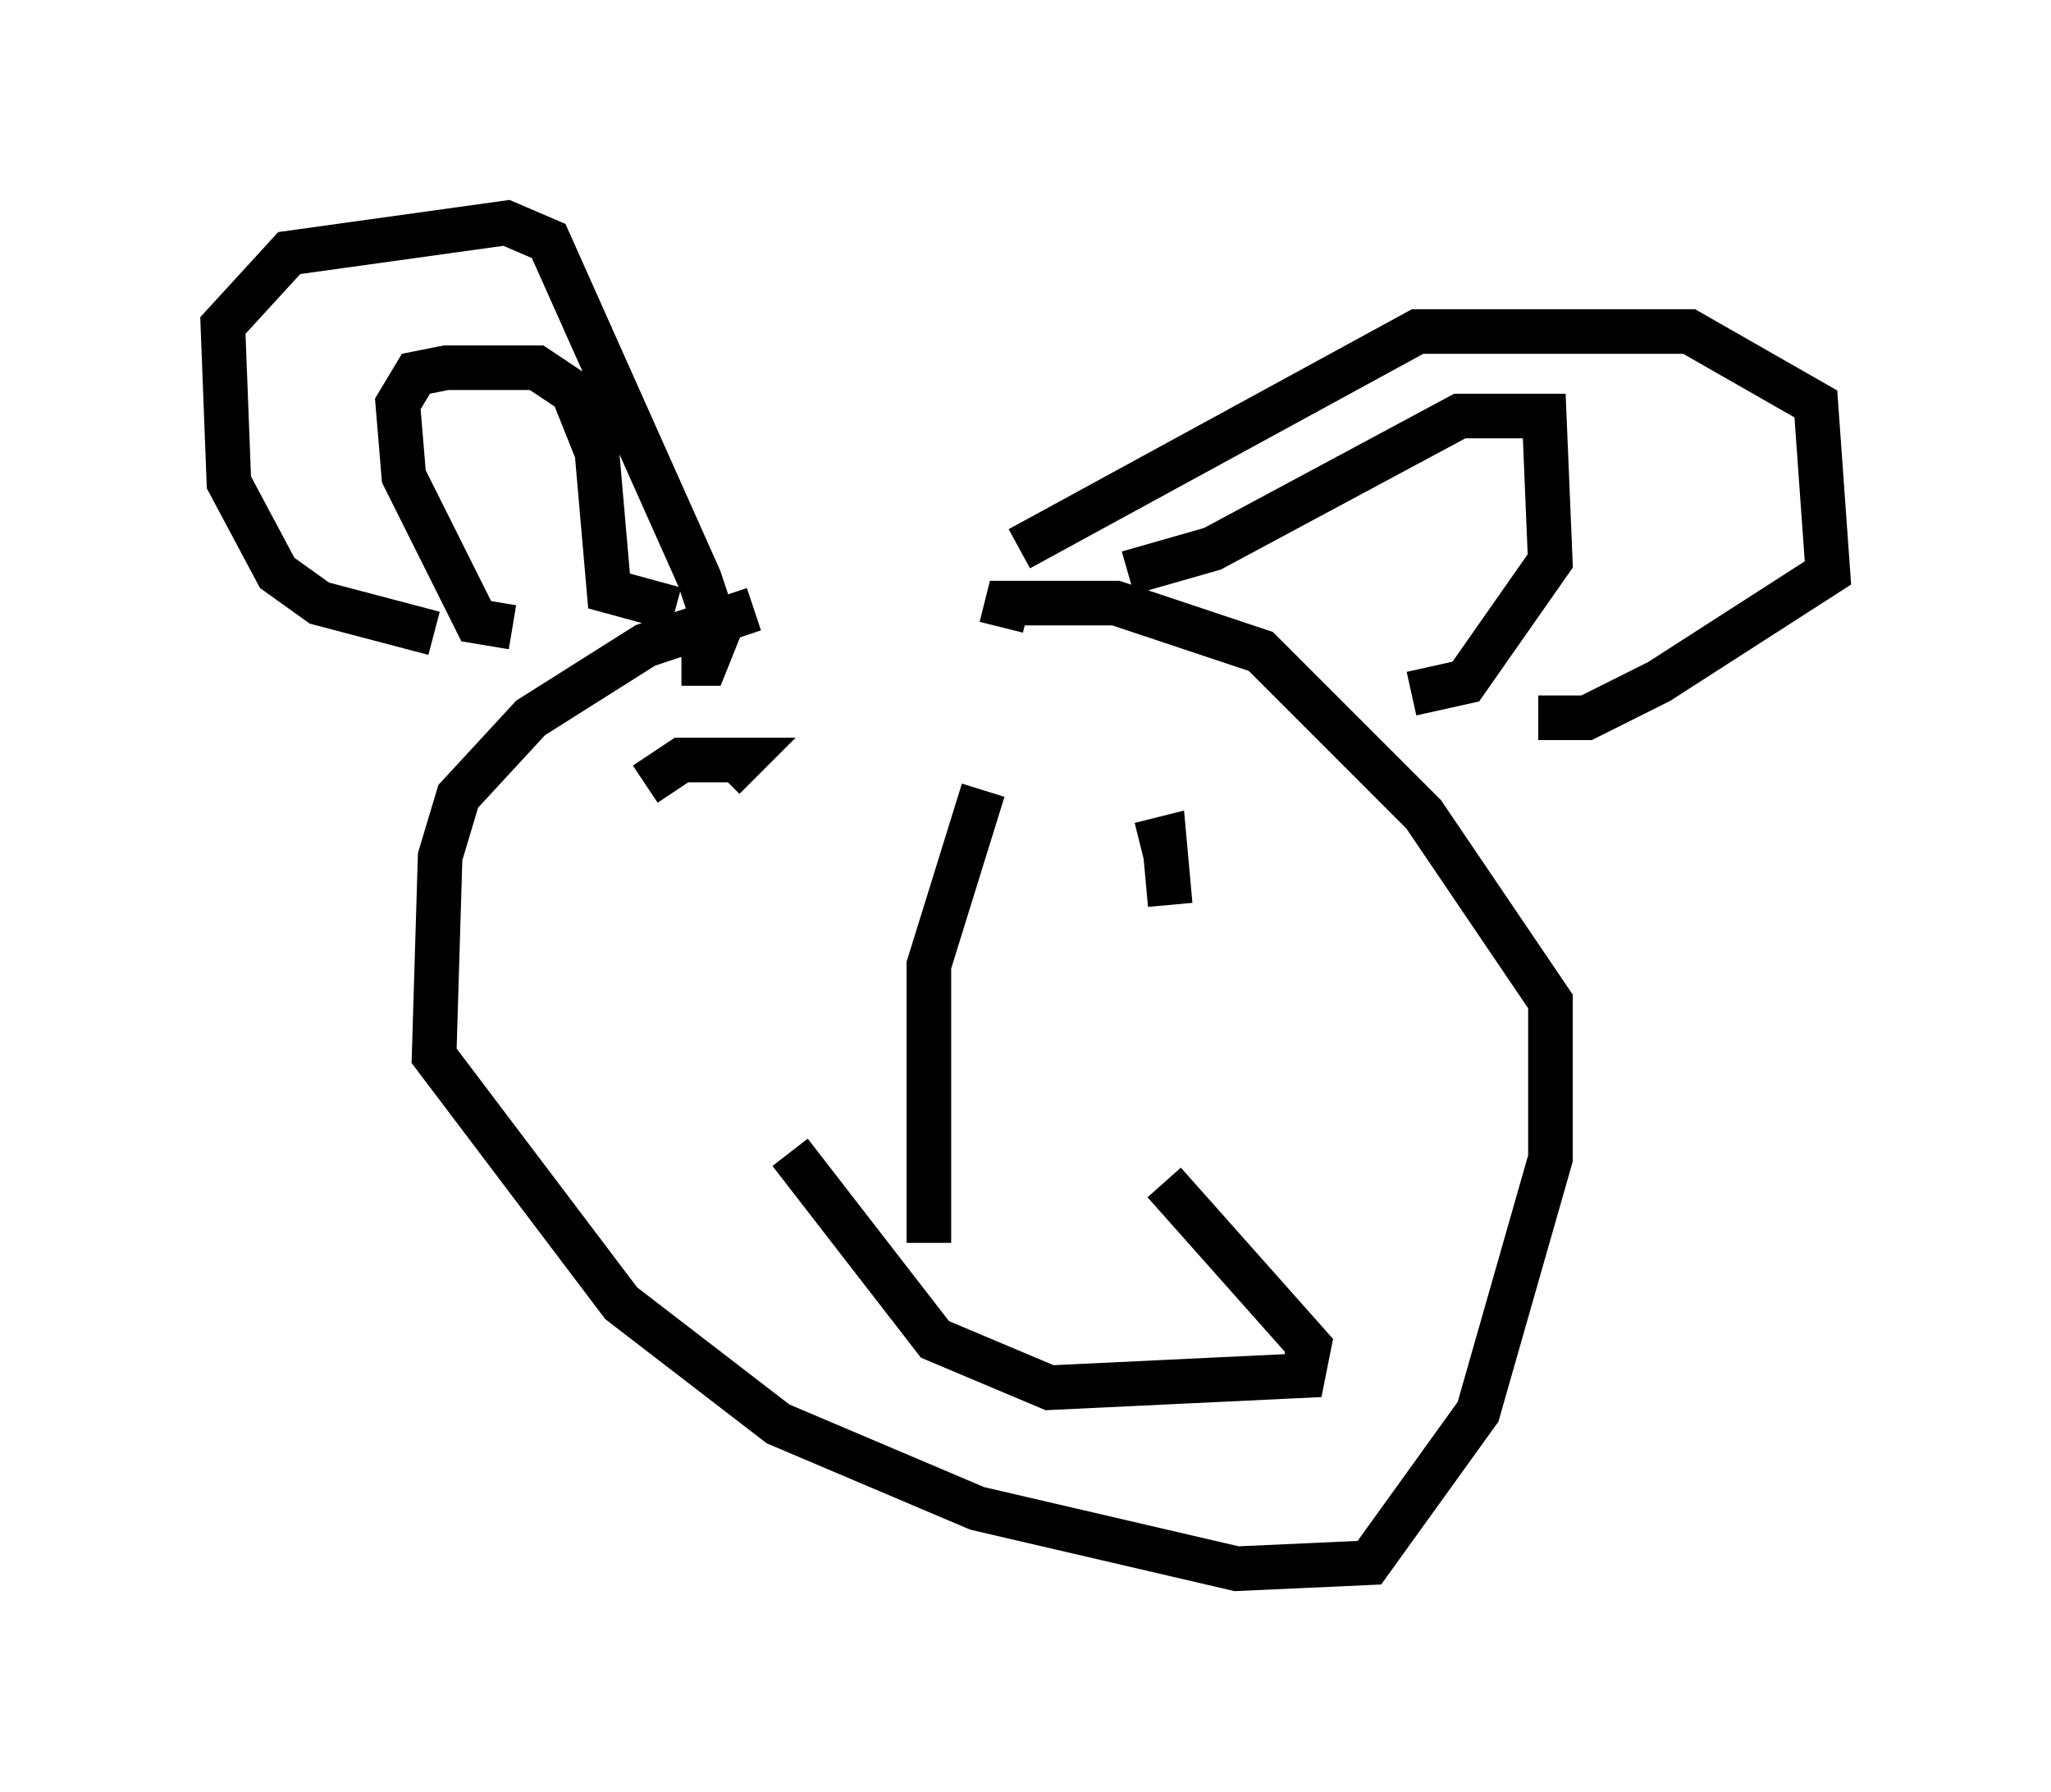 <?xml version="1.0" encoding="utf-8" ?>
<svg baseProfile="full" height="40.176" version="1.1" width="45.994" xmlns="http://www.w3.org/2000/svg" xmlns:ev="http://www.w3.org/2001/xml-events" xmlns:xlink="http://www.w3.org/1999/xlink"><defs /><rect fill="white" height="40.176" width="45.994" x="0" y="0" /><path d="M20.155, 13.931 m-3.248, -0.271 l-2.436, 0.812 -2.571, 1.624 l-1.624, 1.759 -0.406, 1.353 l-0.135, 4.465 4.195, 5.548 l3.518, 2.706 4.465, 1.894 l5.819, 1.353 2.977, -0.135 l2.436, -3.383 1.624, -5.683 l0.0, -3.518 -2.842, -4.195 l-3.654, -3.654 -3.248, -1.083 l-2.436, 0.0 -0.135, 0.541 m-0.406, 3.654 l-1.218, 3.924 0.0, 6.225 m-3.112, -2.03 l3.248, 4.195 2.571, 1.083 l5.683, -0.271 0.135, -0.677 l-3.248, -3.654 m-11.637, -8.931 l0.812, -0.541 1.353, 0.0 l-0.406, 0.406 m10.013, 2.842 l-0.135, -1.488 -0.541, 0.135 m-15.832, -4.736 l-2.571, -0.677 -0.947, -0.677 l-1.083, -2.03 -0.135, -3.518 l1.488, -1.624 4.871, -0.677 l0.947, 0.406 3.383, 7.578 l0.406, 1.218 -0.271, 0.677 l-0.541, 0.0 m-3.789, -0.812 l-0.812, -0.135 -1.624, -3.248 l-0.135, -1.624 0.406, -0.677 l0.677, -0.135 2.03, 0.0 l0.812, 0.541 0.541, 1.353 l0.271, 3.112 1.488, 0.406 m7.713, -1.353 l8.931, -4.871 6.089, 0.0 l2.842, 1.624 0.271, 3.789 l-3.789, 2.436 -1.624, 0.812 l-1.083, 0.0 m-9.202, -3.248 l1.894, -0.541 5.548, -2.977 l1.894, 0.0 0.135, 3.248 l-1.894, 2.706 -1.218, 0.271 " fill="none" stroke="black" stroke-width="1" /></svg>